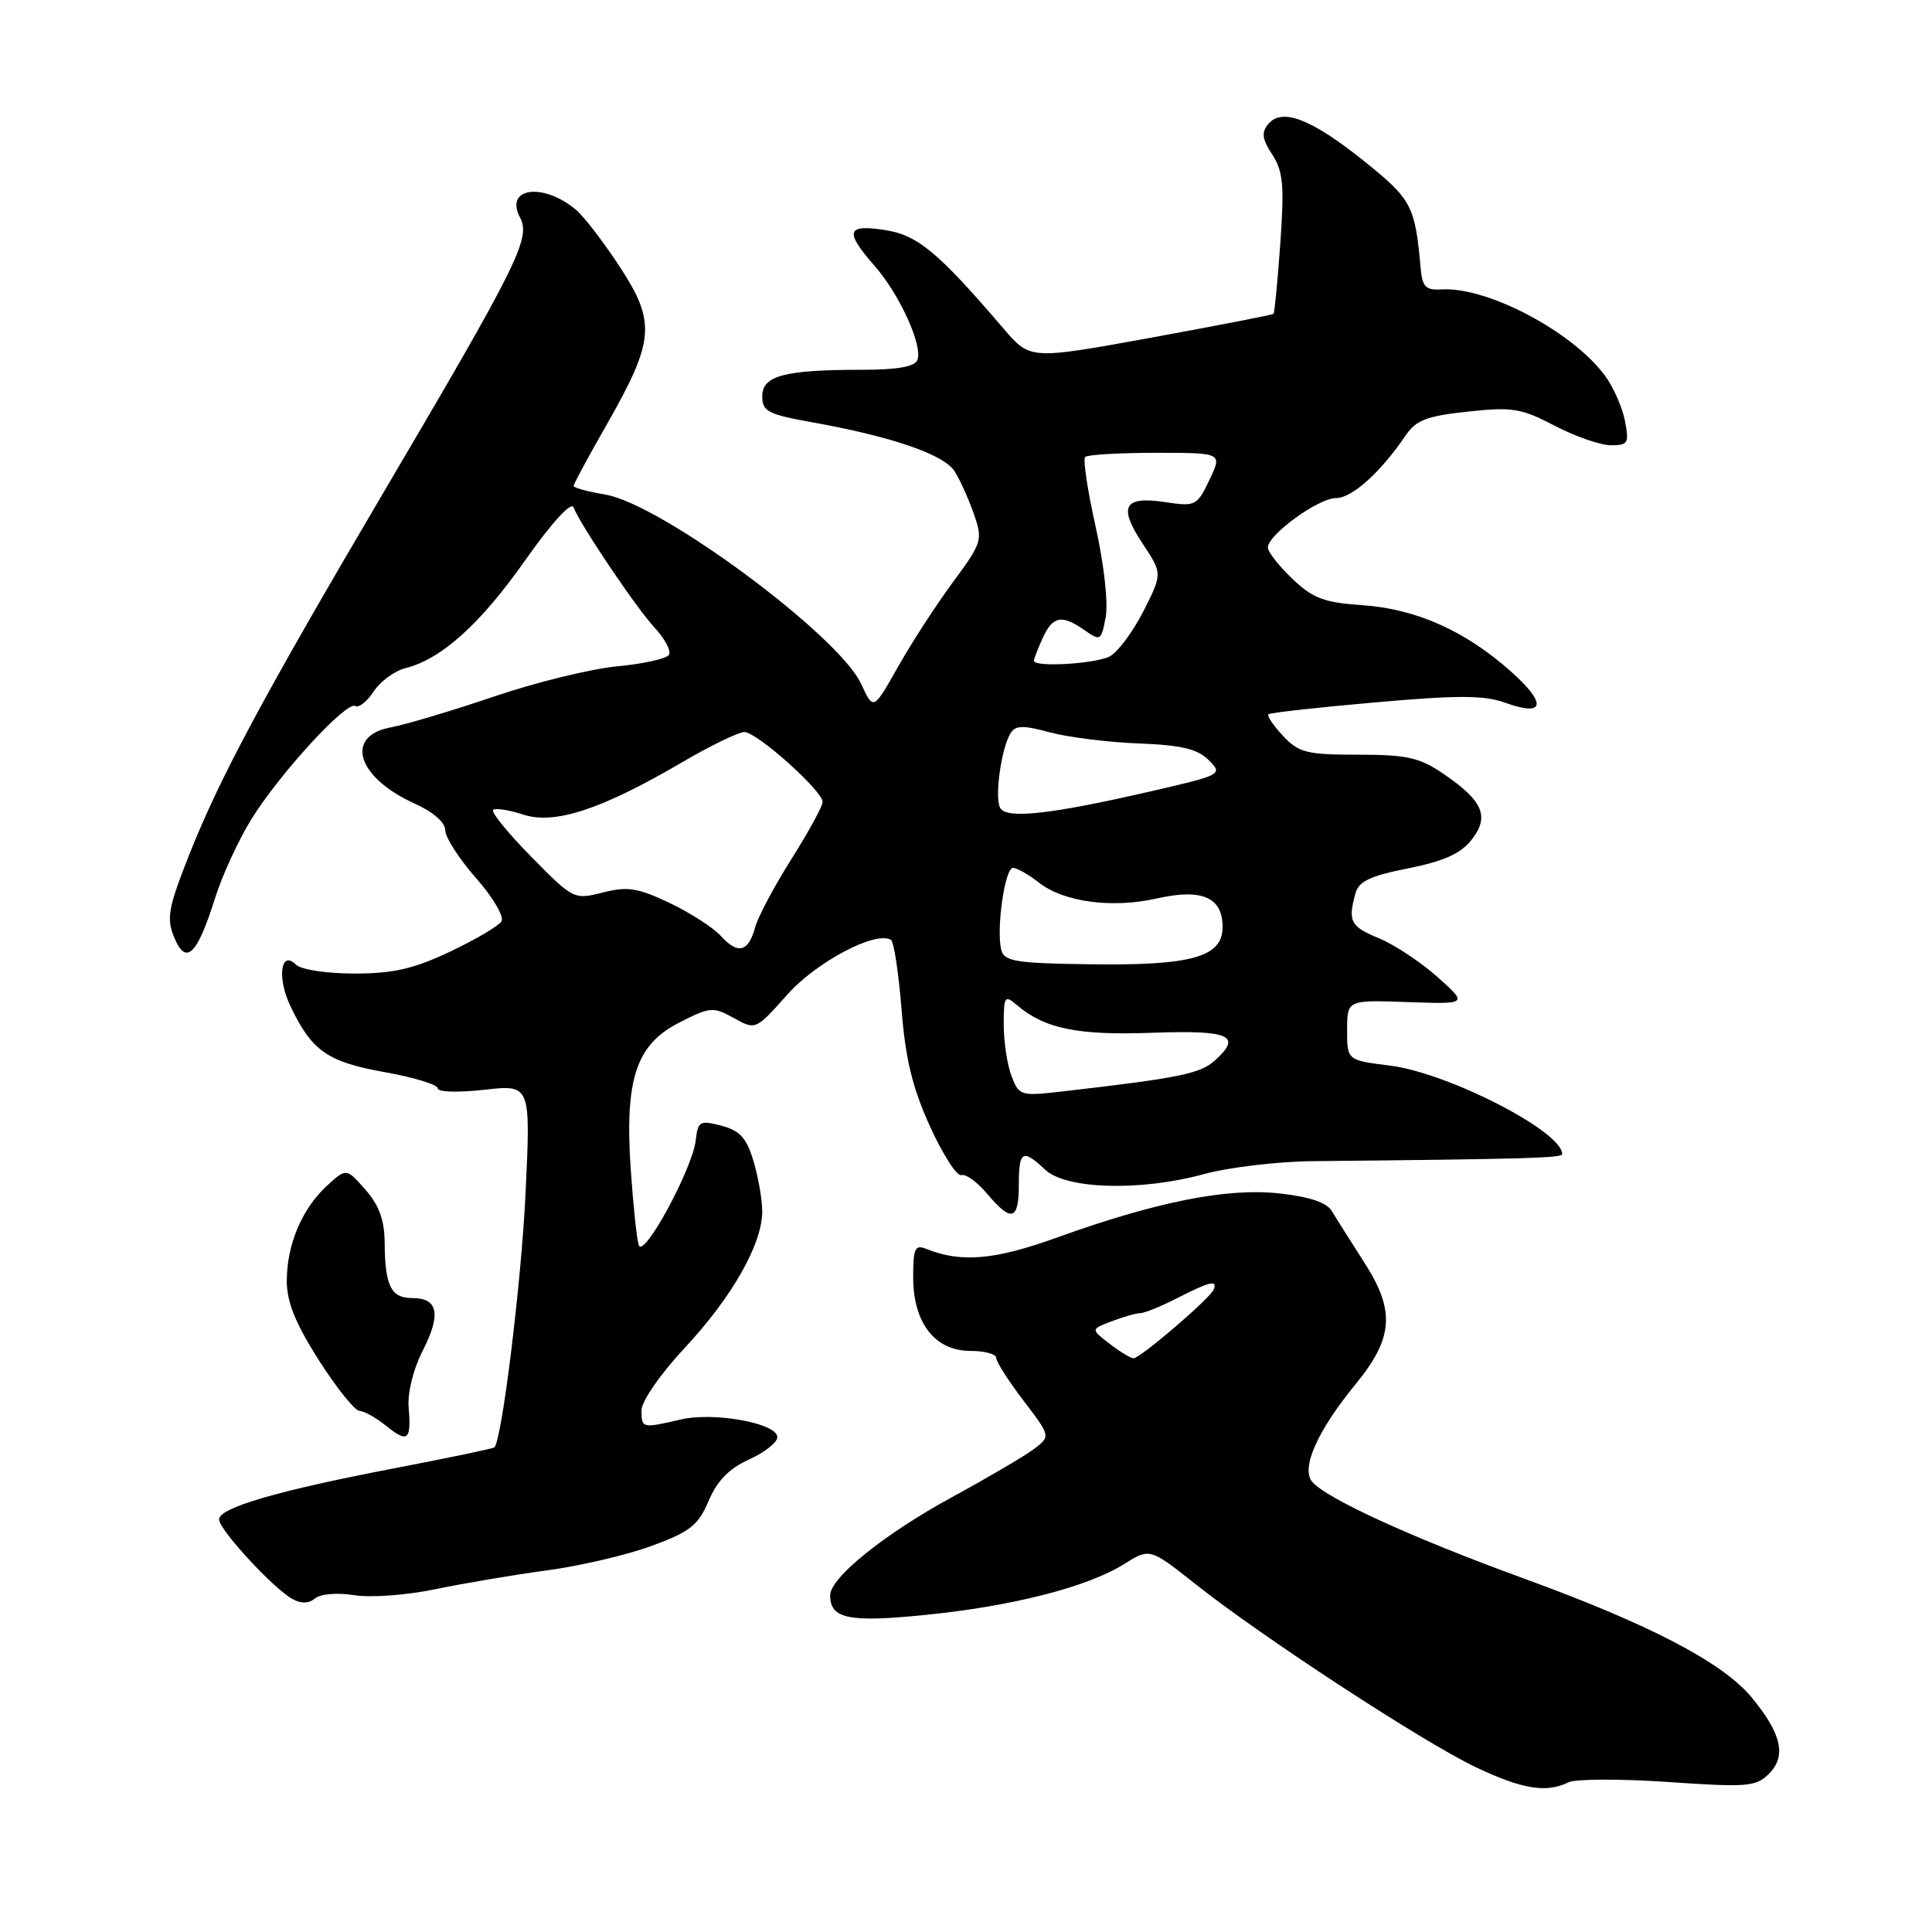 <?xml version="1.0" encoding="UTF-8" standalone="no"?>
<!DOCTYPE svg PUBLIC "-//W3C//DTD SVG 1.1//EN" "http://www.w3.org/Graphics/SVG/1.1/DTD/svg11.dtd" >
<svg xmlns="http://www.w3.org/2000/svg" xmlns:xlink="http://www.w3.org/1999/xlink" version="1.1" viewBox="0 0 256 256">
 <g >
 <path fill="currentColor"
d=" M 207.82 236.17 C 208.74 235.71 214.68 235.69 221.00 236.12 C 231.50 236.85 232.66 236.75 234.38 235.05 C 236.75 232.69 236.08 229.73 232.09 224.90 C 228.25 220.27 218.56 215.22 201.84 209.13 C 187.10 203.76 175.70 198.54 173.87 196.34 C 172.36 194.53 174.56 189.60 179.60 183.44 C 184.63 177.31 184.90 173.71 180.81 167.34 C 178.99 164.50 177.04 161.42 176.48 160.48 C 175.79 159.33 173.53 158.57 169.48 158.13 C 162.56 157.38 153.24 159.23 140.00 164.00 C 131.79 166.96 127.34 167.34 122.75 165.49 C 121.24 164.88 121.00 165.40 121.00 169.26 C 121.00 175.29 123.88 179.00 128.57 179.00 C 130.46 179.00 132.00 179.42 132.00 179.92 C 132.00 180.43 133.63 182.98 135.61 185.58 C 139.23 190.32 139.23 190.32 136.98 192.02 C 135.74 192.95 130.85 195.82 126.11 198.40 C 117.15 203.29 110.00 209.05 110.00 211.39 C 110.00 214.50 112.45 215.01 122.59 213.99 C 134.15 212.83 144.09 210.29 148.93 207.26 C 152.35 205.11 152.35 205.11 158.43 209.92 C 167.24 216.91 188.53 230.81 195.50 234.14 C 201.68 237.08 204.89 237.61 207.82 236.17 Z  M 46.94 211.37 C 49.11 211.72 53.91 211.37 57.68 210.58 C 61.43 209.80 68.10 208.67 72.50 208.08 C 76.90 207.49 83.16 206.02 86.40 204.82 C 91.45 202.96 92.53 202.10 93.90 198.87 C 95.03 196.21 96.61 194.59 99.25 193.39 C 101.31 192.46 103.00 191.13 103.00 190.43 C 103.00 188.59 94.64 187.06 90.21 188.09 C 85.08 189.28 85.00 189.26 85.00 186.88 C 85.00 185.68 87.49 182.08 90.75 178.58 C 97.03 171.84 101.00 164.84 101.00 160.51 C 101.00 158.98 100.48 155.99 99.84 153.85 C 98.92 150.77 98.04 149.81 95.59 149.16 C 92.73 148.42 92.48 148.56 92.19 151.08 C 91.77 154.86 85.25 166.87 84.64 164.99 C 84.37 164.17 83.90 159.68 83.58 155.00 C 82.76 143.01 84.27 138.42 90.00 135.50 C 94.09 133.41 94.50 133.38 97.23 134.89 C 100.13 136.50 100.13 136.50 104.31 131.80 C 108.18 127.45 116.05 123.30 118.06 124.54 C 118.45 124.78 119.07 128.91 119.46 133.74 C 119.98 140.36 120.91 144.15 123.24 149.28 C 124.94 153.01 126.80 155.90 127.38 155.71 C 127.96 155.51 129.50 156.63 130.80 158.18 C 134.02 162.00 135.00 161.73 135.00 157.00 C 135.00 152.46 135.50 152.18 138.49 154.99 C 141.26 157.60 151.15 157.87 159.50 155.58 C 162.80 154.68 169.32 153.90 174.00 153.86 C 202.29 153.58 207.00 153.44 207.00 152.92 C 207.00 149.92 191.91 142.17 184.19 141.20 C 178.50 140.49 178.50 140.49 178.50 136.50 C 178.50 132.50 178.50 132.50 186.50 132.78 C 194.50 133.06 194.50 133.06 190.50 129.48 C 188.30 127.51 184.81 125.20 182.75 124.34 C 178.94 122.76 178.59 122.11 179.59 118.42 C 180.03 116.78 181.50 116.07 186.59 115.06 C 191.32 114.12 193.55 113.11 194.99 111.28 C 197.42 108.20 196.52 106.11 191.24 102.52 C 188.09 100.37 186.41 100.00 179.94 100.00 C 173.14 100.00 172.10 99.74 170.00 97.50 C 168.71 96.13 167.85 94.84 168.08 94.64 C 168.31 94.44 174.68 93.73 182.23 93.07 C 193.21 92.10 196.67 92.11 199.46 93.12 C 204.71 95.02 205.02 93.26 200.19 88.96 C 194.15 83.58 187.61 80.67 180.51 80.19 C 175.46 79.85 173.98 79.29 171.25 76.70 C 169.46 75.00 168.00 73.13 168.00 72.55 C 168.00 70.86 174.69 66.00 177.02 66.00 C 179.14 66.00 182.93 62.60 186.21 57.76 C 187.63 55.66 189.00 55.13 194.50 54.54 C 200.40 53.90 201.59 54.10 206.02 56.42 C 208.74 57.84 212.09 59.00 213.46 59.00 C 215.73 59.00 215.89 58.72 215.31 55.75 C 214.96 53.96 213.78 51.30 212.70 49.82 C 208.39 43.95 197.08 37.97 191.00 38.35 C 188.91 38.48 188.46 38.01 188.24 35.50 C 187.51 27.26 187.06 26.41 180.74 21.34 C 173.75 15.74 169.87 14.25 168.05 16.44 C 167.12 17.56 167.24 18.44 168.58 20.48 C 170.02 22.68 170.19 24.55 169.65 32.22 C 169.29 37.23 168.89 41.45 168.75 41.58 C 168.61 41.72 161.30 43.14 152.50 44.75 C 136.50 47.66 136.50 47.66 133.01 43.58 C 124.32 33.42 121.60 31.15 117.25 30.48 C 112.16 29.69 111.88 30.65 115.88 35.22 C 119.20 39.00 122.29 45.79 121.56 47.70 C 121.22 48.59 118.91 49.00 114.16 49.00 C 103.93 49.00 101.00 49.78 101.00 52.51 C 101.00 54.52 101.76 54.91 107.75 55.98 C 118.23 57.86 125.12 60.24 126.51 62.47 C 127.21 63.59 128.35 66.12 129.04 68.10 C 130.24 71.56 130.14 71.89 126.28 77.12 C 124.08 80.10 120.80 85.15 119.00 88.34 C 115.73 94.14 115.73 94.14 114.11 90.63 C 111.17 84.22 87.63 66.79 80.23 65.54 C 77.91 65.15 76.00 64.63 76.00 64.39 C 76.00 64.15 77.98 60.48 80.41 56.23 C 86.72 45.15 86.93 42.73 82.17 35.42 C 80.04 32.17 77.45 28.77 76.40 27.87 C 72.04 24.13 66.77 24.82 68.92 28.85 C 70.36 31.54 68.59 35.09 50.95 65.03 C 34.77 92.50 29.07 103.13 25.01 113.41 C 22.28 120.35 22.04 121.68 23.09 124.23 C 24.65 127.98 26.11 126.57 28.50 119.00 C 29.45 115.97 31.63 111.25 33.34 108.50 C 37.12 102.43 45.94 92.84 47.08 93.55 C 47.54 93.83 48.63 92.97 49.51 91.63 C 50.39 90.29 52.29 88.89 53.73 88.53 C 58.49 87.34 63.65 82.69 69.59 74.24 C 73.02 69.37 75.67 66.45 75.98 67.21 C 77.02 69.74 84.31 80.55 86.74 83.17 C 88.10 84.64 88.96 86.26 88.64 86.77 C 88.32 87.28 85.24 87.97 81.78 88.29 C 78.33 88.62 71.00 90.41 65.50 92.28 C 60.00 94.15 53.81 96.00 51.75 96.39 C 45.60 97.54 47.33 103.04 54.93 106.47 C 57.38 107.57 59.00 108.98 59.00 110.01 C 59.00 110.95 60.83 113.80 63.07 116.34 C 65.31 118.88 66.83 121.47 66.45 122.08 C 66.07 122.70 63.00 124.50 59.63 126.10 C 54.81 128.38 52.10 129.00 46.95 129.00 C 43.29 129.00 39.88 128.48 39.23 127.83 C 37.20 125.80 36.68 129.52 38.47 133.29 C 41.29 139.24 43.38 140.71 50.95 142.06 C 54.83 142.75 58.00 143.72 58.00 144.21 C 58.00 144.71 60.71 144.79 64.16 144.40 C 70.32 143.71 70.32 143.71 69.64 158.10 C 69.08 169.84 66.54 190.60 65.52 191.78 C 65.38 191.93 59.47 193.17 52.39 194.53 C 36.81 197.51 28.99 199.79 29.03 201.34 C 29.05 202.71 36.18 210.44 38.72 211.86 C 39.89 212.52 40.90 212.50 41.74 211.80 C 42.47 211.20 44.69 211.01 46.94 211.37 Z  M 54.15 186.54 C 53.98 184.58 54.75 181.45 56.00 179.00 C 58.48 174.14 58.06 172.00 54.64 172.00 C 51.81 172.00 51.01 170.41 50.97 164.67 C 50.95 161.67 50.23 159.70 48.41 157.63 C 45.89 154.76 45.89 154.76 43.31 157.13 C 40.00 160.18 38.00 164.94 38.00 169.75 C 38.00 172.53 39.16 175.38 42.25 180.24 C 44.59 183.90 47.01 186.93 47.64 186.95 C 48.27 186.98 49.84 187.86 51.14 188.91 C 54.02 191.25 54.52 190.86 54.15 186.54 Z  M 147.01 178.04 C 144.52 176.13 144.52 176.13 147.33 175.07 C 148.87 174.48 150.57 174.00 151.10 174.00 C 151.64 174.00 153.84 173.10 156.00 172.00 C 160.30 169.80 161.34 169.56 160.83 170.86 C 160.38 172.02 151.06 180.01 150.19 179.98 C 149.81 179.97 148.38 179.10 147.01 178.04 Z  M 134.03 142.57 C 133.46 141.09 133.00 138.03 133.00 135.78 C 133.00 131.98 133.13 131.80 134.75 133.18 C 138.42 136.31 142.80 137.21 152.62 136.85 C 162.97 136.48 164.64 137.21 160.99 140.51 C 159.03 142.28 156.32 142.83 140.78 144.62 C 135.23 145.26 135.03 145.20 134.03 142.57 Z  M 132.68 125.89 C 131.98 123.21 133.14 115.00 134.22 115.00 C 134.75 115.00 136.30 115.88 137.66 116.95 C 140.94 119.53 147.37 120.39 153.29 119.05 C 159.27 117.70 162.00 118.89 162.00 122.83 C 162.00 126.82 157.90 127.97 144.32 127.77 C 134.63 127.64 133.07 127.39 132.68 125.89 Z  M 95.53 124.03 C 94.52 122.92 91.46 120.95 88.72 119.64 C 84.50 117.64 83.15 117.43 79.88 118.26 C 76.06 119.23 75.96 119.18 70.42 113.55 C 67.33 110.41 65.05 107.62 65.34 107.33 C 65.63 107.04 67.41 107.31 69.30 107.93 C 73.47 109.31 79.66 107.28 90.36 101.02 C 94.13 98.81 97.86 97.00 98.63 97.00 C 100.29 97.00 109.00 104.79 109.00 106.27 C 109.00 106.83 107.14 110.23 104.86 113.84 C 102.59 117.44 100.42 121.51 100.06 122.88 C 99.18 126.15 97.77 126.51 95.53 124.03 Z  M 132.55 107.09 C 131.75 105.79 132.65 99.18 133.91 97.15 C 134.56 96.10 135.57 96.08 139.11 97.04 C 141.52 97.69 146.82 98.36 150.87 98.51 C 156.55 98.73 158.67 99.23 160.16 100.72 C 162.06 102.62 161.97 102.67 152.29 104.90 C 139.23 107.90 133.45 108.54 132.55 107.09 Z  M 137.00 87.55 C 137.00 87.30 137.52 85.95 138.16 84.55 C 139.50 81.61 140.69 81.39 143.73 83.52 C 145.81 84.98 145.93 84.90 146.51 81.77 C 146.86 79.90 146.29 74.79 145.18 69.80 C 144.11 65.01 143.48 60.85 143.79 60.55 C 144.09 60.25 148.30 60.00 153.15 60.00 C 161.97 60.00 161.97 60.00 160.26 63.58 C 158.61 67.04 158.41 67.14 154.37 66.53 C 148.89 65.71 148.14 67.11 151.42 72.06 C 154.03 76.00 154.03 76.00 151.52 80.97 C 150.13 83.70 148.13 86.39 147.07 86.96 C 145.18 87.97 137.00 88.45 137.00 87.55 Z "/>
</g>
</svg>